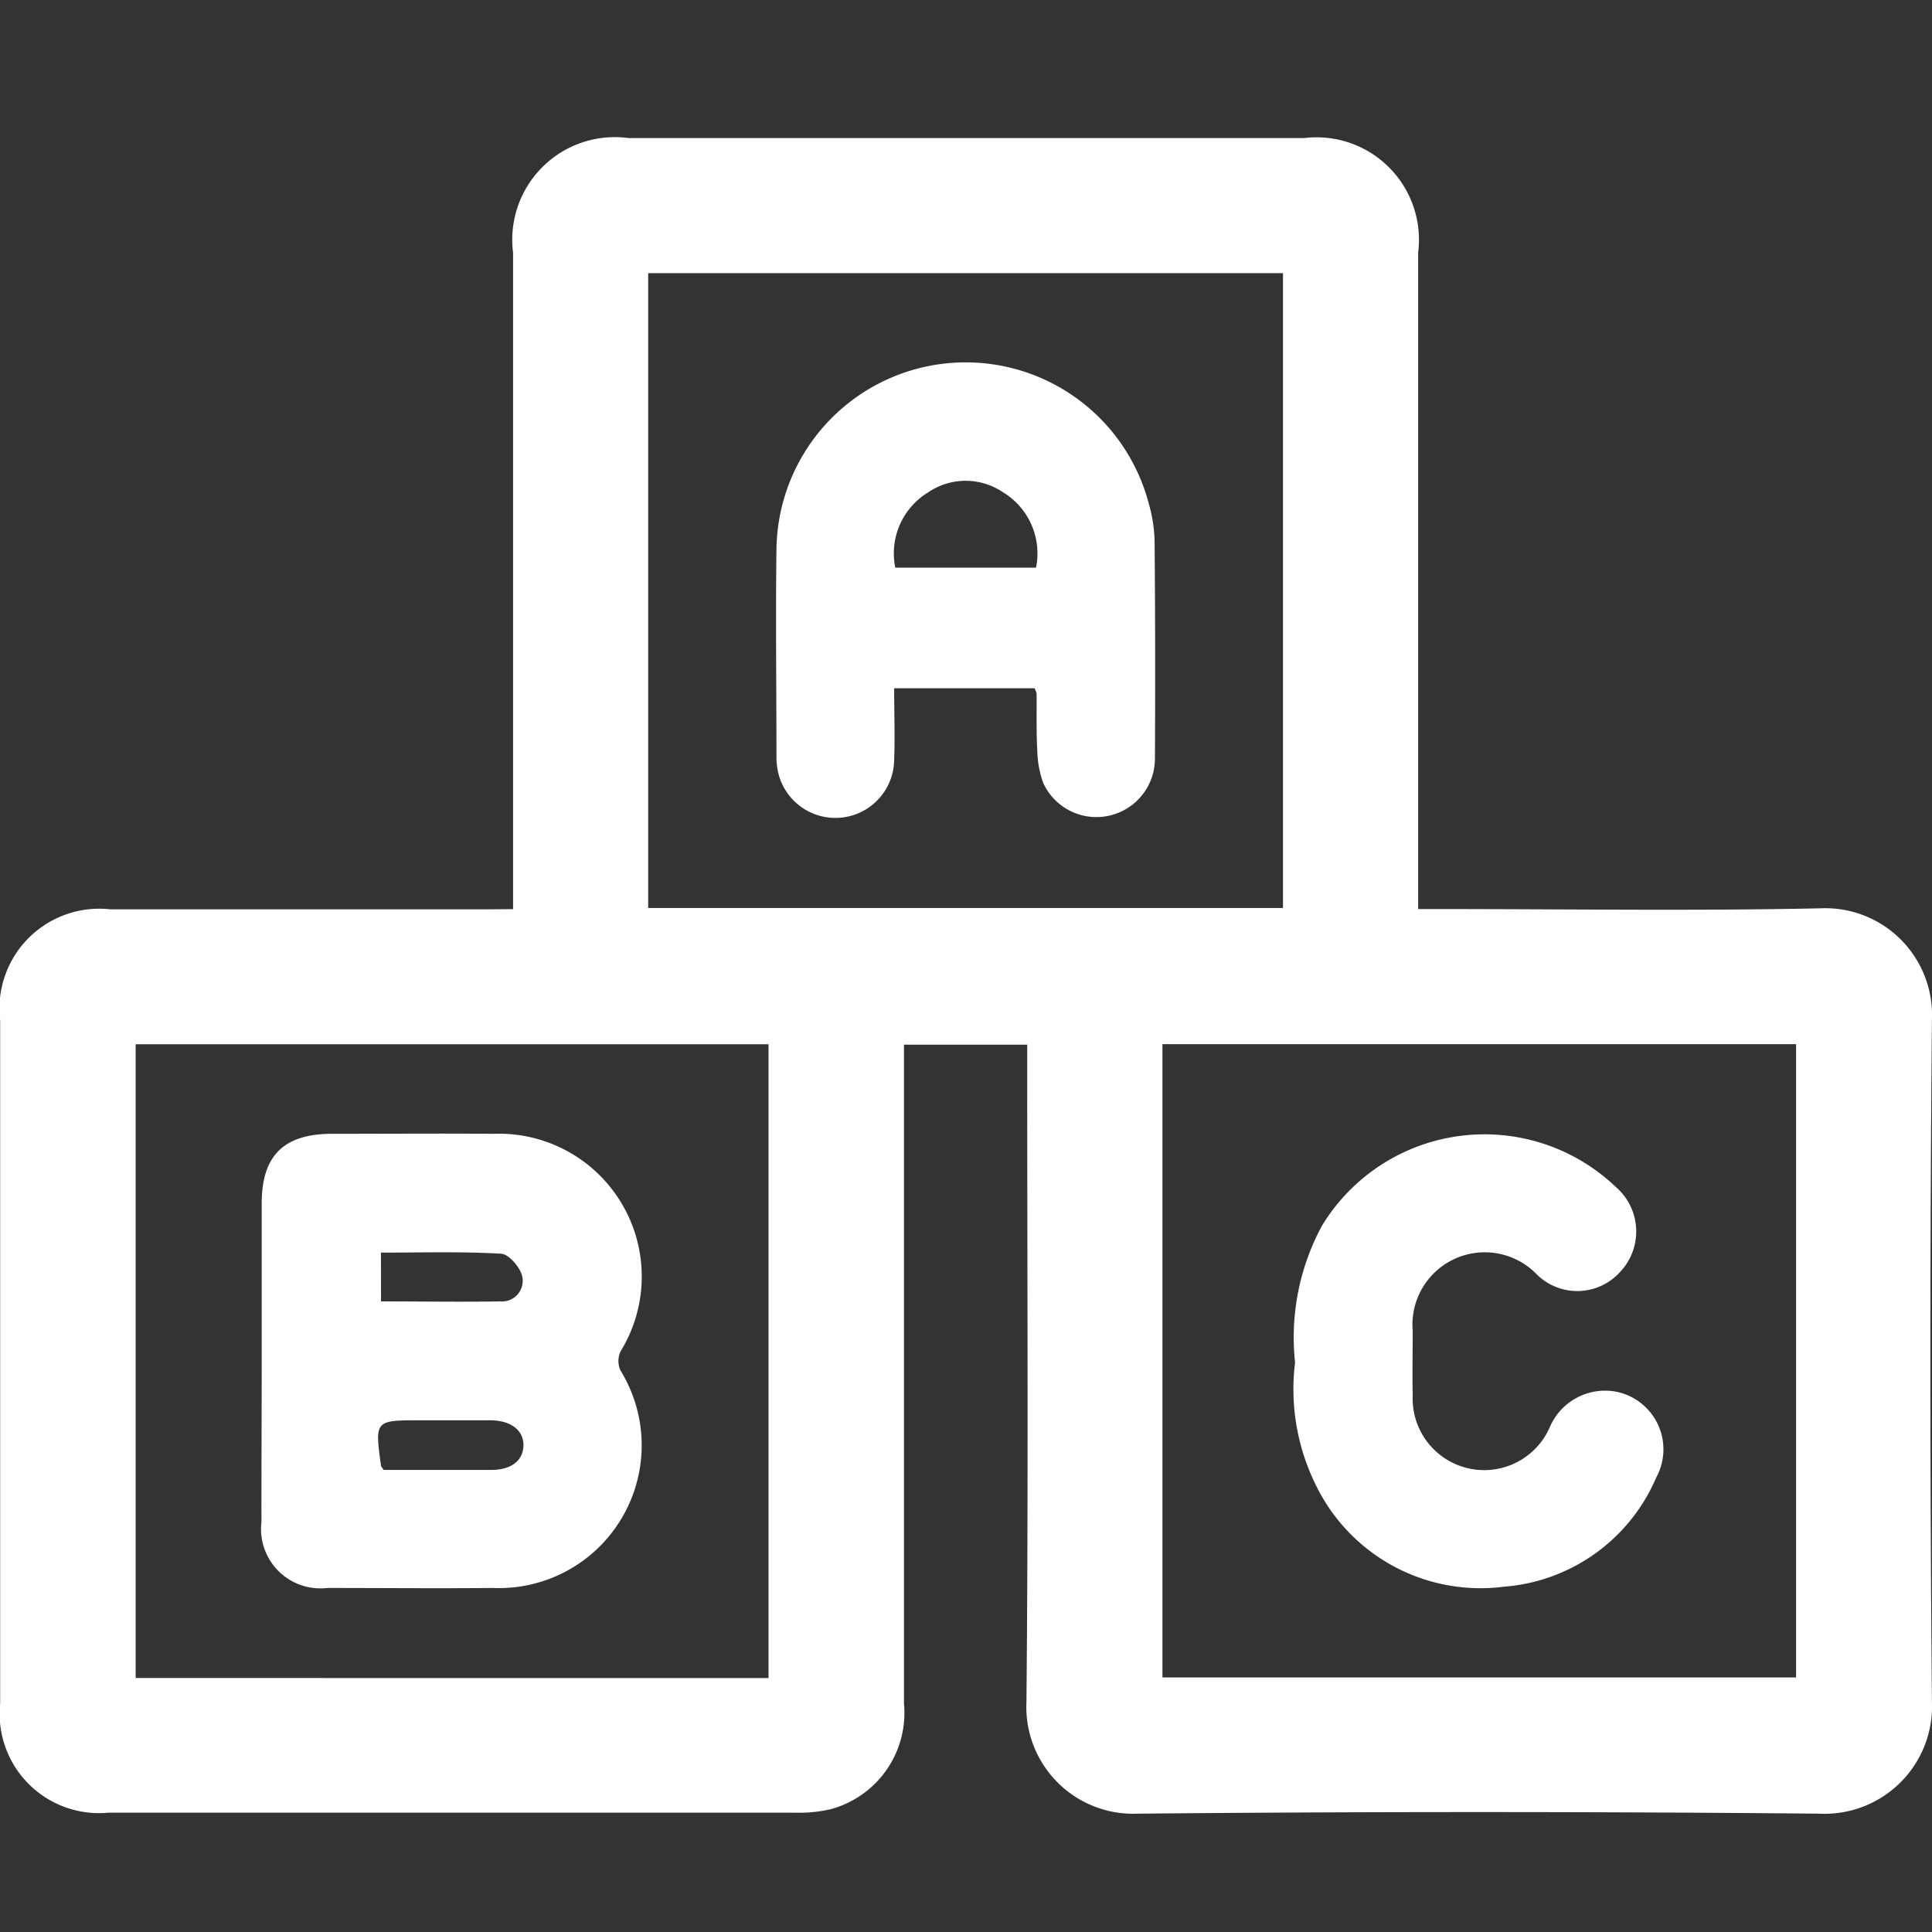 <svg xmlns="http://www.w3.org/2000/svg" width="28" height="28" viewBox="0 0 28 28"><rect x="0" y="0" width="28" height="28" fill="#333333" stroke="none"/><defs><style>.a{fill:none;}.b{fill:#fff;}</style></defs><g transform="translate(-518.899 -301.086)"><rect class="a" width="28" height="28" transform="translate(518.899 301.086)"/><g transform="translate(518.899 303.086)"><path class="b" d="M526.335,314.262v-.378q0-4.567,0-9.134a1.487,1.487,0,0,1,1.675-1.663H537.8a1.484,1.484,0,0,1,1.652,1.658q0,4.567,0,9.134v.382h.35c1.827,0,3.654.028,5.48-.011a1.548,1.548,0,0,1,1.616,1.616q-.045,4.938,0,9.876a1.558,1.558,0,0,1-1.634,1.629q-4.938-.046-9.876,0a1.548,1.548,0,0,1-1.613-1.62c.029-3.054.011-6.108.011-9.163v-.362H532v.328q0,4.61,0,9.22a1.446,1.446,0,0,1-1.061,1.532,2.012,2.012,0,0,1-.508.051q-4.981,0-9.962,0a1.441,1.441,0,0,1-1.568-1.583q0-4.952,0-9.9a1.447,1.447,0,0,1,1.6-1.609q2.726,0,5.452,0Zm9.411,11.135h9.183v-9.178h-9.183Zm-7.453-11.152h9.2v-9.2h-9.2Zm1.744,11.161V316.22h-9.172v9.185Z" transform="translate(-518.899 -303.086)"/><path class="b" d="M847.469,559.273a3.406,3.406,0,0,1,.39-1.983,2.756,2.756,0,0,1,4.258-.562.852.852,0,0,1,.07,1.224.834.834,0,0,1-1.222.036,1.048,1.048,0,0,0-1.791.824c0,.314-.007.628,0,.941a1.037,1.037,0,0,0,1.99.449.872.872,0,0,1,.956-.507.852.852,0,0,1,.583,1.245,2.618,2.618,0,0,1-2.209,1.582,2.653,2.653,0,0,1-2.605-1.255A3.135,3.135,0,0,1,847.469,559.273Z" transform="translate(-828.7 -541.526)"/><path class="b" d="M719.574,364.806h-2.035c0,.352.012.693,0,1.031a.852.852,0,0,1-1.67.234,1.017,1.017,0,0,1-.036-.281c0-1-.013-2,0-3a2.743,2.743,0,0,1,5.395-.664,2.162,2.162,0,0,1,.085.533q.014,1.584.005,3.168a.848.848,0,0,1-1.618.353,1.468,1.468,0,0,1-.087-.471c-.015-.275-.007-.551-.01-.827A.351.351,0,0,0,719.574,364.806Zm-2.019-1.748h2.04a1.037,1.037,0,0,0-.481-1.094.963.963,0,0,0-1.078,0A1.035,1.035,0,0,0,717.555,363.058Z" transform="translate(-704.58 -356.831)"/><path class="b" d="M585.305,559.067c0-.751,0-1.5,0-2.253,0-.694.321-1.008,1.016-1.009.78,0,1.559-.006,2.339,0a2.07,2.07,0,0,1,1.844,3.156.333.333,0,0,0,0,.273,2.069,2.069,0,0,1-1.848,3.153c-.8.008-1.6,0-2.4,0a.86.86,0,0,1-.955-.954C585.3,560.645,585.305,559.856,585.305,559.067Zm1.729-.833c.595,0,1.162.009,1.729,0a.3.3,0,0,0,.319-.357c-.027-.132-.193-.327-.306-.334-.574-.034-1.151-.016-1.743-.016Zm.039,2.442c.506,0,1.034,0,1.563,0,.285,0,.456-.135.462-.35s-.17-.366-.475-.369c-.341,0-.682,0-1.024,0-.656,0-.656,0-.564.666C587.037,560.629,587.046,560.637,587.073,560.676Z" transform="translate(-581.512 -541.373)"/></g></g></svg>